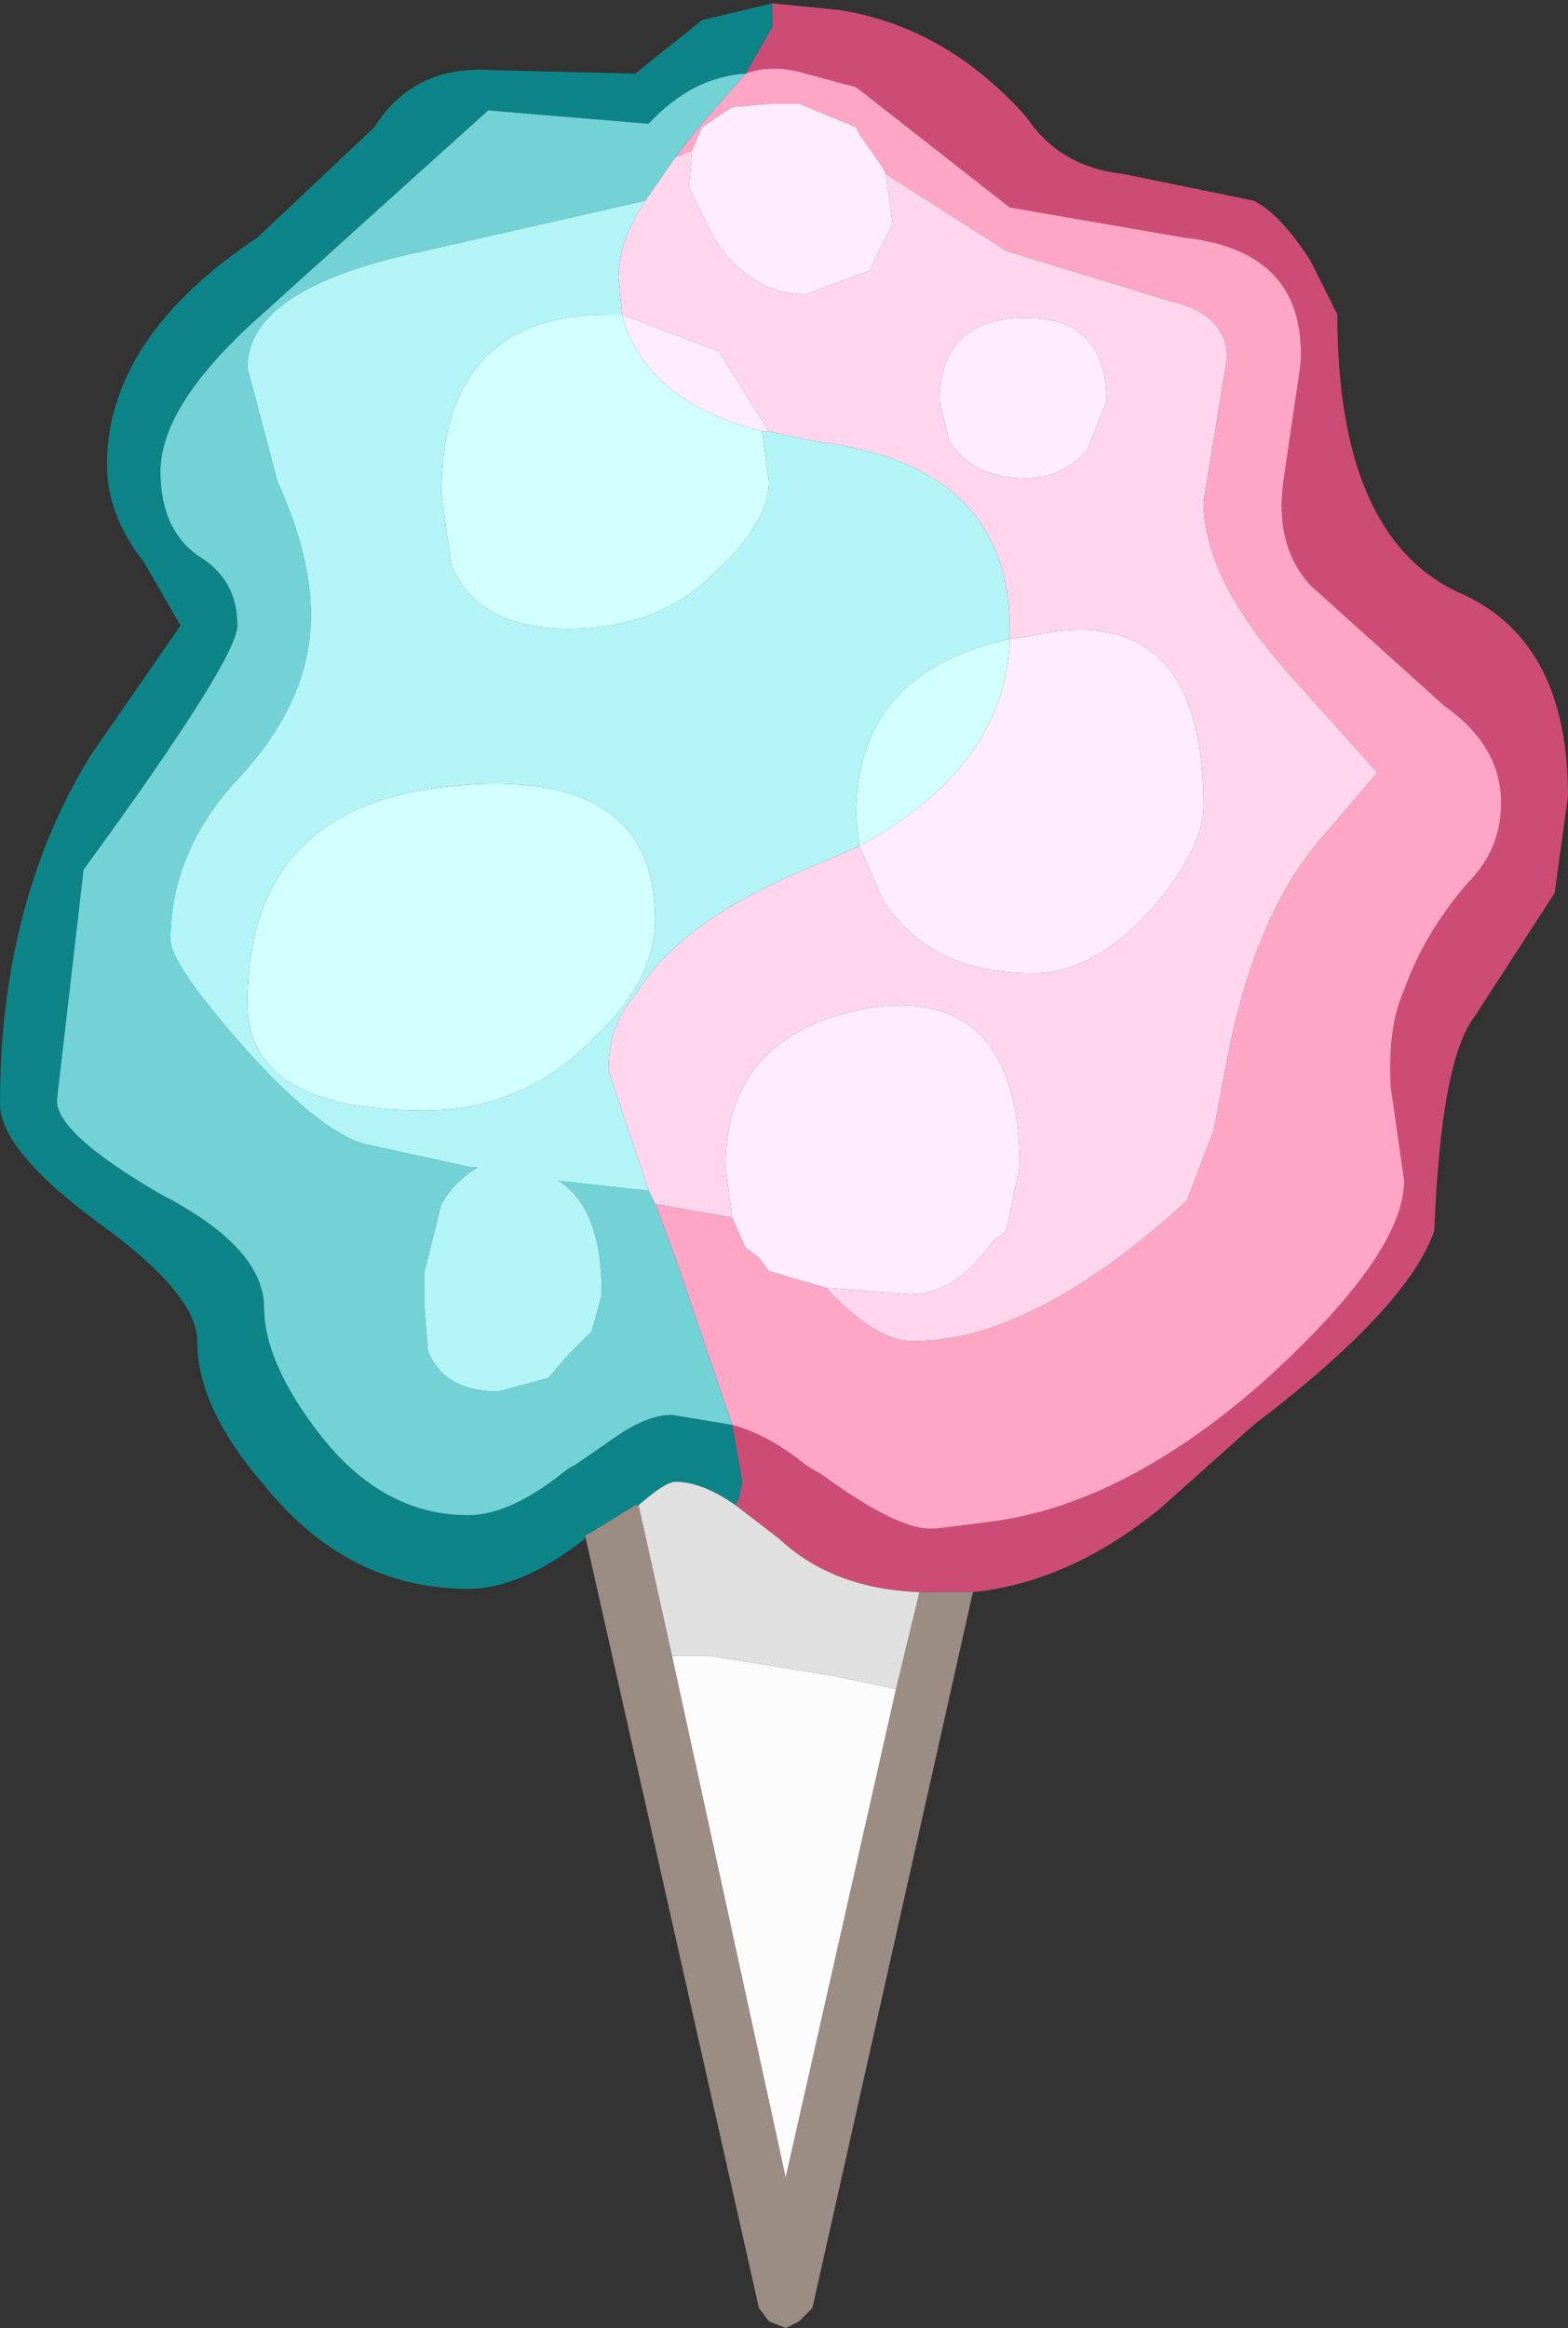 <?xml version="1.0" encoding="UTF-8" standalone="no"?>
<svg xmlns:ffdec="https://www.free-decompiler.com/flash" xmlns:xlink="http://www.w3.org/1999/xlink" ffdec:objectType="shape" height="34.8px" width="23.45px" xmlns="http://www.w3.org/2000/svg">
  <rect width="100%" height="100%" fill="#333333" stroke="none"/>
  <g transform="matrix(1.0, 0.0, 0.0, 1.0, -12.9, -6.55)">
    <path d="M23.85 27.85 Q24.4 28.0 24.95 28.45 L25.2 28.6 Q26.3 29.4 26.8 29.4 L26.9 29.4 27.7 29.3 Q29.7 29.05 31.8 27.2 33.9 25.3 33.9 24.2 L33.7 22.8 Q33.65 21.9 33.9 21.35 34.2 20.5 34.85 19.75 35.35 19.25 35.35 18.55 35.35 17.7 34.5 17.1 L32.5 15.3 Q31.95 14.7 32.1 13.7 L32.35 12.0 Q32.45 10.3 30.6 10.1 L28.0 9.65 25.7 7.85 25.5 7.8 24.95 7.65 Q24.45 7.5 24.05 7.65 L24.45 6.95 24.45 6.6 25.45 6.7 Q27.05 6.95 28.25 8.3 28.75 9.05 29.7 9.15 L31.65 9.55 Q32.05 9.75 32.5 10.45 L32.9 11.25 Q32.9 14.55 34.7 15.4 36.35 16.1 36.35 18.45 L36.15 19.9 34.95 21.75 Q34.45 22.4 34.35 24.95 33.95 26.1 31.65 27.85 L30.25 29.1 Q28.9 30.2 27.45 30.35 L26.95 30.35 26.65 30.35 Q25.35 30.3 24.55 29.55 L23.9 29.05 23.95 28.95 24.0 28.7 23.85 27.85" fill="#cd4c76" fill-rule="evenodd" stroke="none"/>
    <path d="M24.05 7.65 Q24.45 7.5 24.95 7.65 L25.5 7.8 25.7 7.85 28.0 9.65 30.6 10.1 Q32.45 10.3 32.35 12.0 L32.1 13.7 Q31.95 14.7 32.5 15.3 L34.5 17.1 Q35.35 17.7 35.35 18.55 35.35 19.25 34.85 19.75 34.2 20.5 33.9 21.35 33.65 21.9 33.7 22.8 L33.9 24.2 Q33.9 25.3 31.8 27.2 29.7 29.05 27.7 29.3 L26.9 29.4 26.8 29.4 Q26.3 29.4 25.2 28.6 L24.95 28.45 Q24.4 28.0 23.85 27.85 L23.0 25.35 22.7 24.55 23.85 24.75 24.05 25.2 24.25 25.35 24.4 25.55 25.25 25.8 Q26.0 26.6 26.55 26.6 28.35 26.6 30.65 24.5 L31.05 23.45 31.25 22.4 Q31.65 20.3 32.6 19.15 L33.5 18.1 32.2 16.65 Q30.9 15.2 30.9 14.05 L31.25 11.9 Q31.25 11.25 30.4 11.05 L27.95 10.3 26.15 9.15 26.1 9.05 25.75 8.55 25.7 8.45 24.85 8.1 24.7 8.1 24.45 8.1 23.85 8.15 23.4 8.45 23.25 8.8 23.0 8.9 23.35 8.45 24.05 7.65" fill="#ffa5c6" fill-rule="evenodd" stroke="none"/>
    <path d="M23.0 8.9 L23.25 8.8 23.2 9.35 23.6 10.15 Q24.15 10.95 24.95 10.95 L25.9 10.6 26.25 9.9 26.15 9.15 27.95 10.3 30.4 11.05 Q31.25 11.25 31.25 11.9 L30.9 14.05 Q30.9 15.2 32.2 16.65 L33.5 18.1 32.6 19.15 Q31.65 20.3 31.25 22.4 L31.05 23.45 30.65 24.5 Q28.35 26.6 26.55 26.6 26.0 26.6 25.25 25.8 L26.5 25.9 Q27.2 25.9 27.75 25.1 L27.95 24.95 28.0 24.7 28.15 24.0 Q28.15 21.35 26.0 21.6 23.75 21.95 23.75 24.0 L23.85 24.75 22.7 24.55 22.6 24.35 22.0 22.55 Q22.0 21.95 22.3 21.55 L22.45 21.35 Q23.1 20.3 25.05 19.5 L25.75 19.2 26.1 20.0 Q26.8 21.1 28.35 21.1 29.3 21.1 30.2 20.05 30.9 19.2 30.9 18.6 30.9 15.5 28.35 16.05 L28.0 16.1 28.0 15.95 Q28.0 13.5 25.1 13.15 L24.4 13.0 23.65 11.8 22.2 11.25 22.15 10.7 Q22.15 10.15 22.55 9.55 L23.0 8.9 M29.45 12.55 Q29.45 11.3 28.25 11.3 26.95 11.3 26.95 12.55 L27.1 13.15 Q27.45 13.7 28.25 13.7 28.75 13.7 29.15 13.3 L29.45 12.55" fill="#ffd6ed" fill-rule="evenodd" stroke="none"/>
    <path d="M24.05 7.65 Q23.25 7.7 22.6 8.4 L20.2 8.2 16.65 11.4 Q15.3 12.65 15.3 13.6 15.3 14.45 15.85 14.85 16.45 15.2 16.45 15.9 16.45 16.4 14.15 19.55 L13.75 23.0 Q13.75 23.5 15.3 24.4 16.85 25.2 16.85 26.1 16.85 26.9 17.65 27.95 18.6 29.2 19.9 29.2 20.55 29.2 21.4 28.5 L21.5 28.45 22.15 28.0 Q22.6 27.7 22.95 27.7 L23.85 27.85 24.0 28.7 23.95 28.95 23.9 29.05 Q23.4 28.7 23.0 28.7 22.85 28.7 22.45 29.05 L22.4 29.05 21.75 29.45 21.65 29.5 21.65 29.55 Q20.7 30.3 19.9 30.3 18.1 30.3 16.85 28.75 15.85 27.6 15.85 26.6 15.85 25.9 14.4 24.85 12.9 23.75 12.9 23.05 12.9 20.05 14.25 17.85 L15.6 15.9 15.05 14.95 Q14.5 14.25 14.5 13.5 14.5 11.6 16.75 10.1 L18.5 8.45 Q19.1 7.5 20.3 7.6 L22.4 7.65 23.4 6.85 24.45 6.6 24.45 6.95 24.05 7.65" fill="#0c8488" fill-rule="evenodd" stroke="none"/>
    <path d="M24.05 7.65 L23.35 8.45 23.0 8.9 22.55 9.55 19.25 10.3 Q16.6 10.85 16.6 12.05 L17.05 13.75 Q17.55 14.85 17.55 15.75 17.55 17.0 16.5 18.15 15.45 19.25 15.45 20.6 15.45 20.95 16.5 22.15 17.65 23.45 18.35 23.65 L19.95 24.0 20.05 24.0 Q19.7 24.2 19.5 24.55 L19.25 25.55 19.25 25.9 19.25 26.1 19.3 26.75 Q19.55 27.35 20.35 27.35 L21.1 27.15 21.4 26.8 21.75 26.45 21.9 25.9 Q21.9 24.6 21.25 24.2 L22.6 24.35 22.7 24.55 23.0 25.35 23.85 27.85 22.95 27.7 Q22.6 27.7 22.15 28.0 L21.5 28.45 21.4 28.5 Q20.55 29.2 19.9 29.2 18.6 29.2 17.65 27.95 16.85 26.9 16.85 26.1 16.85 25.2 15.3 24.4 13.75 23.5 13.75 23.0 L14.15 19.55 Q16.45 16.4 16.45 15.9 16.45 15.2 15.85 14.85 15.3 14.45 15.3 13.6 15.3 12.65 16.65 11.4 L20.2 8.2 22.6 8.4 Q23.25 7.7 24.05 7.65" fill="#72d2d6" fill-rule="evenodd" stroke="none"/>
    <path d="M23.25 8.8 L23.4 8.45 23.85 8.15 24.45 8.1 24.7 8.1 24.85 8.1 25.7 8.45 25.75 8.55 26.1 9.05 26.15 9.15 26.25 9.9 25.9 10.6 24.95 10.95 Q24.15 10.95 23.6 10.15 L23.2 9.35 23.25 8.8 M25.25 25.8 L24.4 25.55 24.25 25.35 24.05 25.2 23.85 24.75 23.75 24.0 Q23.75 21.95 26.0 21.6 28.15 21.35 28.15 24.0 L28.0 24.7 27.95 24.95 27.75 25.1 Q27.2 25.9 26.5 25.9 L25.25 25.8 M24.4 13.0 L24.3 13.0 Q22.55 12.55 22.2 11.25 L23.65 11.8 24.4 13.0 M28.0 16.1 L28.35 16.05 Q30.9 15.5 30.9 18.6 30.9 19.2 30.2 20.05 29.3 21.1 28.35 21.1 26.8 21.1 26.1 20.0 L25.75 19.2 Q27.95 18.0 28.0 16.1 M29.45 12.55 L29.15 13.3 Q28.75 13.7 28.25 13.7 27.45 13.7 27.1 13.15 L26.95 12.55 Q26.95 11.3 28.25 11.3 29.45 11.3 29.45 12.55" fill="#ffedff" fill-rule="evenodd" stroke="none"/>
    <path d="M22.55 9.55 Q22.15 10.15 22.15 10.7 L22.2 11.25 22.0 11.25 Q19.5 11.25 19.5 13.95 L19.65 15.0 Q20.05 15.95 21.4 15.95 22.8 15.95 23.65 15.05 24.4 14.35 24.4 13.75 L24.3 13.0 24.4 13.0 25.1 13.15 Q28.0 13.5 28.0 15.95 L28.0 16.1 Q25.7 16.6 25.7 18.75 L25.75 19.2 25.05 19.5 Q23.1 20.3 22.45 21.35 L22.3 21.55 Q22.0 21.95 22.0 22.55 L22.6 24.35 21.25 24.2 Q21.9 24.6 21.9 25.9 L21.75 26.45 21.4 26.8 21.1 27.15 20.35 27.35 Q19.55 27.35 19.3 26.75 L19.25 26.1 19.25 25.9 19.25 25.55 19.5 24.55 Q19.7 24.2 20.05 24.0 L19.95 24.0 18.35 23.65 Q17.65 23.45 16.5 22.15 15.45 20.95 15.45 20.6 15.45 19.25 16.5 18.15 17.55 17.0 17.55 15.75 17.55 14.85 17.05 13.75 L16.6 12.05 Q16.6 10.85 19.25 10.3 L22.55 9.55 M16.6 21.55 Q16.6 23.15 19.25 23.15 20.75 23.15 21.8 22.05 22.7 21.2 22.7 20.3 22.7 18.0 19.65 18.3 16.6 18.6 16.6 21.55" fill="#b3f5f7" fill-rule="evenodd" stroke="none"/>
    <path d="M25.75 19.2 L25.7 18.75 Q25.7 16.6 28.0 16.1 27.95 18.0 25.75 19.2 M24.3 13.0 L24.4 13.75 Q24.4 14.35 23.65 15.05 22.8 15.95 21.4 15.95 20.05 15.95 19.65 15.0 L19.5 13.95 Q19.5 11.25 22.0 11.25 L22.2 11.25 Q22.55 12.55 24.3 13.0 M16.6 21.55 Q16.6 18.6 19.65 18.3 22.7 18.0 22.7 20.3 22.7 21.2 21.8 22.05 20.75 23.15 19.25 23.15 16.6 23.15 16.6 21.55" fill="#d2ffff" fill-rule="evenodd" stroke="none"/>
    <path d="M21.65 29.5 L21.75 29.45 22.4 29.05 22.45 29.05 22.95 31.3 24.65 39.1 26.3 31.8 26.65 30.35 26.95 30.35 27.45 30.35 25.05 41.05 24.85 41.25 24.65 41.35 24.4 41.25 24.25 41.05 21.65 29.5" fill="#9b8d84" fill-rule="evenodd" stroke="none"/>
    <path d="M22.45 29.05 Q22.85 28.7 23.0 28.7 23.4 28.7 23.9 29.05 L24.55 29.55 Q25.35 30.3 26.65 30.35 L26.3 31.8 25.35 31.6 23.5 31.3 22.95 31.3 22.45 29.05" fill="#e0e0e0" fill-rule="evenodd" stroke="none"/>
    <path d="M26.3 31.8 L24.65 39.1 22.95 31.3 23.5 31.3 25.35 31.6 26.3 31.8" fill="#fcfcfc" fill-rule="evenodd" stroke="none"/>
  </g>
</svg>
